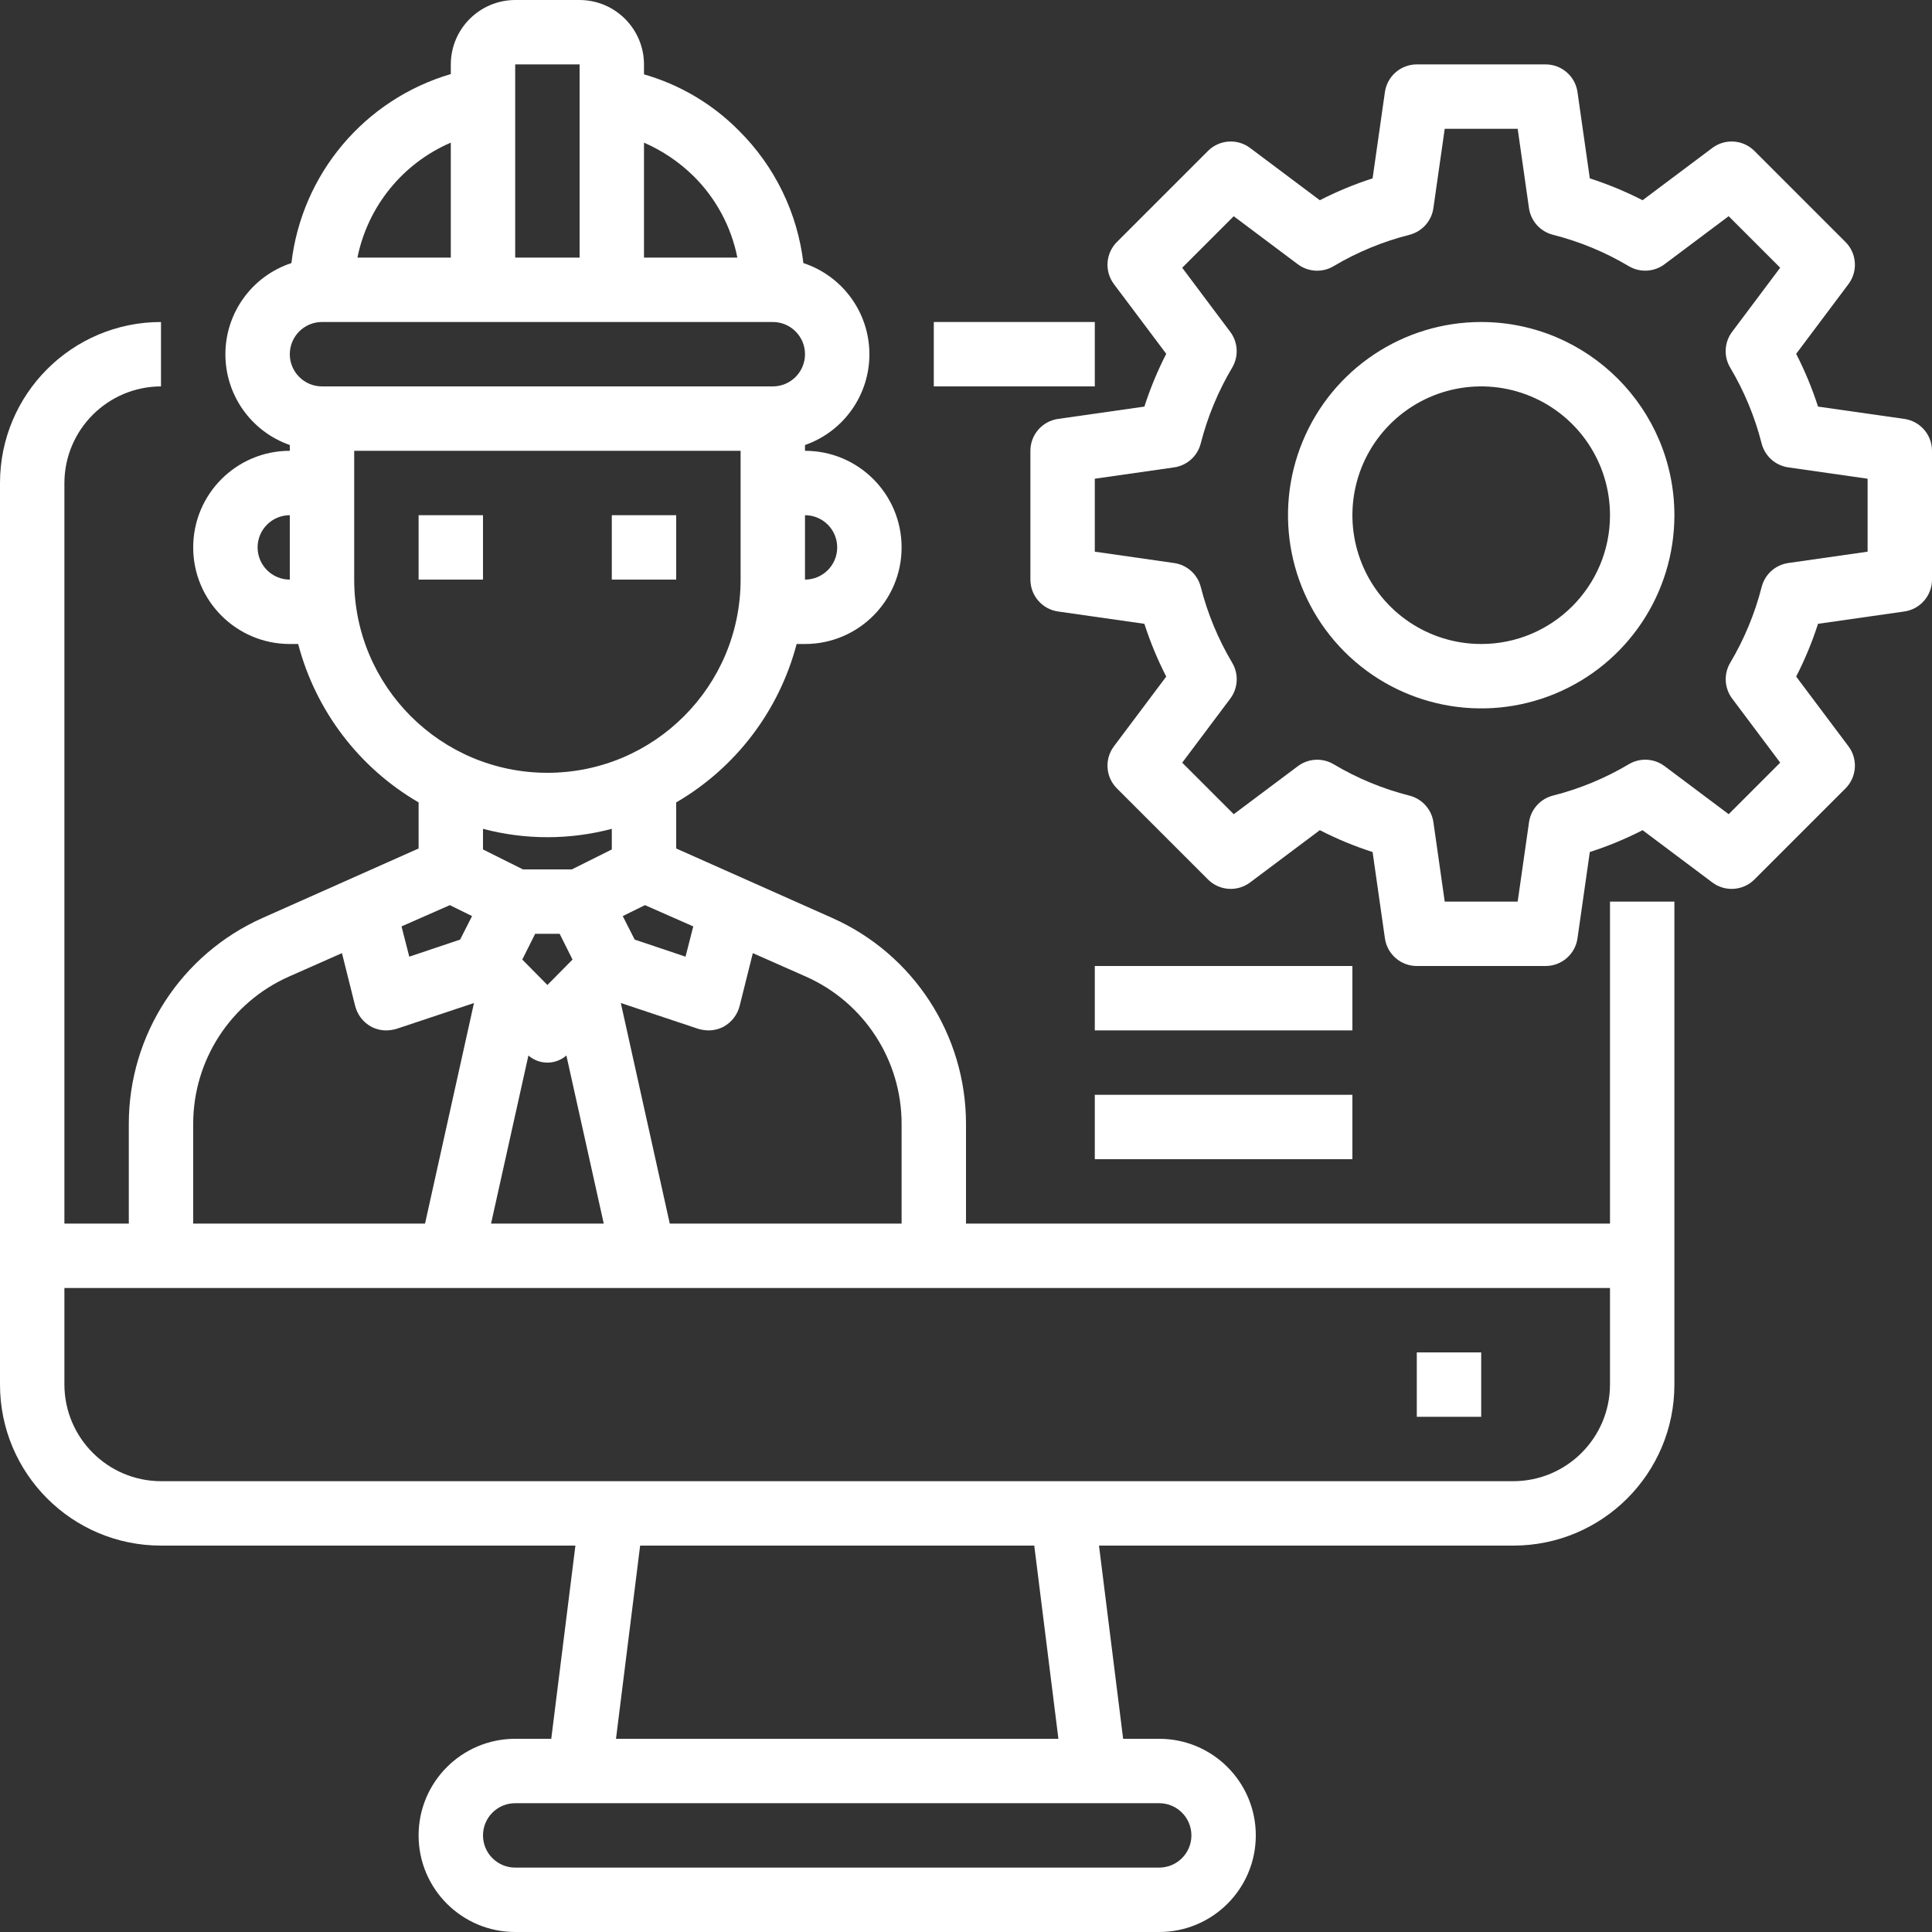 <?xml version="1.0" encoding="utf-8"?>
<!-- Generator: Adobe Illustrator 16.0.0, SVG Export Plug-In . SVG Version: 6.00 Build 0)  -->
<!DOCTYPE svg PUBLIC "-//W3C//DTD SVG 1.1//EN" "http://www.w3.org/Graphics/SVG/1.1/DTD/svg11.dtd">
<svg version="1.1" id="Layer_1" xmlns="http://www.w3.org/2000/svg" xmlns:xlink="http://www.w3.org/1999/xlink" x="0px" y="0px"
	 width="43px" height="43px" viewBox="0 0 360 360" enable-background="new 0 0 360 360" xml:space="preserve">
<rect x="0" y="0" width="360" height="360" fill="#333333" stroke="none"/>
<rect x="174" y="60" fill="#FFFFFF" width="30" height="12"/>
<path fill="#FFFFFF" d="M300,168v60H180v-18.602c-0.008-16.57-9.762-31.589-24.898-38.339L126,158.102v-8.582
	c11.105-6.469,19.18-17.09,22.441-29.52H150c9.941,0,18-8.059,18-18s-8.059-18-18-18v-1.078c7.242-2.527,12.07-9.391,12-17.059
	c-0.066-7.672-5.016-14.445-12.301-16.843c-1.097-9.34-5.328-18.032-12-24.661c-4.898-4.964-10.996-8.582-17.699-10.5V12
	c-0.02-6.621-5.379-11.98-12-12H96c-6.621,0.02-11.98,5.379-12,12v1.801C67.934,18.523,56.242,32.387,54.301,49.02
	C47.016,51.418,42.066,58.191,42,65.863c-0.07,7.668,4.758,14.532,12,17.059V84c-9.941,0-18,8.059-18,18s8.059,18,18,18h1.559
	C58.82,132.43,66.895,143.051,78,149.52v8.582l-29.102,12.957c-15.136,6.75-24.89,21.769-24.898,38.339V228H12V90
	c0.031-9.93,8.07-17.969,18-18V60C13.43,60,0,73.43,0,90v168c0,16.57,13.43,30,30,30h77.219l-4.5,36H96c-9.941,0-18,8.059-18,18
	s8.059,18,18,18h120c9.941,0,18-8.059,18-18s-8.059-18-18-18h-6.719l-4.5-36H282c16.57,0,30-13.43,30-30v-90H300z M54,108
	c-3.312,0-6-2.688-6-6s2.688-6,6-6V108z M132,192c1.004,0.004,1.996-0.242,2.879-0.719c1.469-0.82,2.531-2.211,2.941-3.84
	l2.461-9.839l9.899,4.378c10.836,4.813,17.82,15.563,17.82,27.418V228h-43.199l-9.121-41.102l14.398,4.801
	C130.703,191.887,131.348,191.988,132,192 M129.18,172.621l-1.442,5.641l-9.476-3.184l-2.223-4.379l4.141-2.039L129.18,172.621z
	 M156,102c0,3.312-2.688,6-6,6V96C153.312,96,156,98.688,156,102 M120,26.578c3.438,1.5,6.566,3.613,9.238,6.242
	c4.172,4.133,7.016,9.418,8.16,15.18H120V26.578z M96,12h12v36H96V12z M84,26.578V48H66.602C68.539,38.441,75.039,30.438,84,26.578
	 M54,66c0-3.312,2.688-6,6-6h84c3.312,0,6,2.688,6,6s-2.688,6-6,6H60C56.688,72,54,69.312,54,66 M66,108V84h72v24
	c0,19.883-16.117,36-36,36S66,127.883,66,108 M98.461,196.68c2.031,1.762,5.047,1.762,7.078,0L112.5,228h-21L98.461,196.68z
	 M97.32,178.801L99.719,174h4.563l2.399,4.801l-4.68,4.738L97.32,178.801z M106.559,162h-9.118L90,158.281v-3.84
	c7.863,2.079,16.137,2.079,24,0v3.84L106.559,162z M83.82,168.66l4.141,2.039l-2.223,4.379l-9.476,3.184l-1.442-5.641L83.82,168.66z
	 M36,209.398c0-11.855,6.984-22.605,17.82-27.418l9.899-4.378l2.461,9.839c0.41,1.629,1.472,3.02,2.941,3.84
	c0.883,0.477,1.875,0.723,2.879,0.719c0.652-0.012,1.297-0.113,1.922-0.301l14.398-4.801L79.199,228H36V209.398z M216,336
	c3.312,0,6,2.688,6,6c0,3.313-2.688,6-6,6H96c-3.312,0-6-2.687-6-6c0-3.312,2.688-6,6-6H216z M114.781,324l4.5-36h73.438l4.5,36
	H114.781z M300,258c-0.031,9.93-8.07,17.969-18,18H30c-9.93-0.031-17.969-8.07-18-18v-18h288V258z"/>
<rect x="264" y="252" fill="#FFFFFF" width="12" height="12"/>
<rect x="78" y="96" fill="#FFFFFF" width="12" height="12"/>
<rect x="114" y="96" fill="#FFFFFF" width="12" height="12"/>
<path fill="#FFFFFF" d="M354.852,78.059l-16.09-2.297c-1.09-3.383-2.453-6.672-4.075-9.832l9.75-12.996
	c1.79-2.391,1.552-5.735-0.558-7.844L326.91,28.121c-2.109-2.105-5.449-2.344-7.836-0.559l-13.004,9.747
	c-3.16-1.621-6.449-2.981-9.832-4.071l-2.297-16.09C293.516,14.195,290.984,12,288,12h-24c-2.984,0-5.516,2.195-5.941,5.148
	l-2.297,16.09c-3.383,1.086-6.672,2.45-9.832,4.071l-13.004-9.747c-2.387-1.785-5.727-1.546-7.836,0.559L208.121,45.09
	c-2.109,2.109-2.348,5.453-0.56,7.844l9.75,12.996c-1.62,3.16-2.983,6.449-4.073,9.832l-16.09,2.297
	C194.195,78.484,192,81.016,192,84v24c0,2.984,2.195,5.516,5.148,5.941l16.09,2.297c1.09,3.383,2.453,6.672,4.073,9.832
	l-9.75,12.996c-1.788,2.391-1.55,5.735,0.56,7.844l16.969,16.969c2.109,2.105,5.449,2.344,7.836,0.559l13.004-9.747
	c3.16,1.621,6.449,2.985,9.832,4.071l2.297,16.09c0.426,2.953,2.957,5.148,5.941,5.148h24c2.984,0,5.516-2.195,5.941-5.148
	l2.297-16.09c3.383-1.09,6.672-2.45,9.832-4.071l13.004,9.747c2.387,1.785,5.727,1.546,7.836-0.559l16.969-16.969
	c2.109-2.109,2.348-5.453,0.558-7.844l-9.75-12.996c1.622-3.16,2.985-6.449,4.075-9.832l16.09-2.297
	c2.953-0.425,5.148-2.957,5.148-5.941V84C360,81.016,357.805,78.484,354.852,78.059 M348,102.797l-14.777,2.113
	c-2.402,0.344-4.359,2.102-4.961,4.453c-1.27,4.969-3.242,9.731-5.863,14.141c-1.238,2.09-1.094,4.723,0.367,6.668l8.949,11.937
	l-9.598,9.602l-11.945-8.953c-1.945-1.457-4.574-1.598-6.66-0.36c-4.406,2.622-9.168,4.59-14.137,5.848
	c-2.359,0.602-4.121,2.563-4.465,4.969L282.797,168h-13.594l-2.105-14.777c-0.344-2.411-2.109-4.371-4.465-4.969
	c-4.969-1.258-9.73-3.227-14.137-5.852c-2.09-1.238-4.719-1.093-6.66,0.364l-11.945,8.949l-9.602-9.598l8.953-11.941
	c1.461-1.942,1.605-4.574,0.367-6.664c-2.621-4.41-4.598-9.172-5.863-14.145c-0.602-2.351-2.56-4.105-4.961-4.453L204,102.797
	V89.203l14.777-2.113c2.402-0.344,4.359-2.102,4.961-4.453c1.27-4.969,3.242-9.731,5.863-14.141c1.238-2.09,1.094-4.723-0.367-6.668
	l-8.949-11.937l9.598-9.602l11.945,8.953c1.945,1.457,4.574,1.598,6.66,0.36c4.406-2.622,9.168-4.59,14.137-5.848
	c2.359-0.602,4.121-2.563,4.465-4.969L269.203,24h13.594l2.105,14.777c0.344,2.411,2.109,4.371,4.465,4.969
	c4.969,1.258,9.73,3.227,14.137,5.852c2.09,1.238,4.719,1.093,6.66-0.364l11.945-8.949l9.602,9.598l-8.953,11.941
	c-1.461,1.942-1.605,4.574-0.367,6.664c2.621,4.41,4.598,9.172,5.863,14.145c0.602,2.351,2.558,4.105,4.961,4.453L348,89.203
	V102.797z"/>
<path fill="#FFFFFF" d="M276,60c-14.563,0-27.688,8.77-33.258,22.223c-5.574,13.453-2.492,28.937,7.801,39.234
	c10.297,10.293,25.781,13.375,39.234,7.801C303.23,123.688,312,110.562,312,96C311.98,76.125,295.875,60.02,276,60 M276,120
	c-9.707,0-18.457-5.848-22.172-14.816c-3.715-8.969-1.664-19.289,5.203-26.153c6.863-6.867,17.184-8.918,26.152-5.203
	C294.152,77.543,300,86.293,300,96C300,109.254,289.254,120,276,120"/>
<rect x="204" y="180" fill="#FFFFFF" width="48" height="12"/>
<rect x="204" y="204" fill="#FFFFFF" width="48" height="12"/>
</svg>
